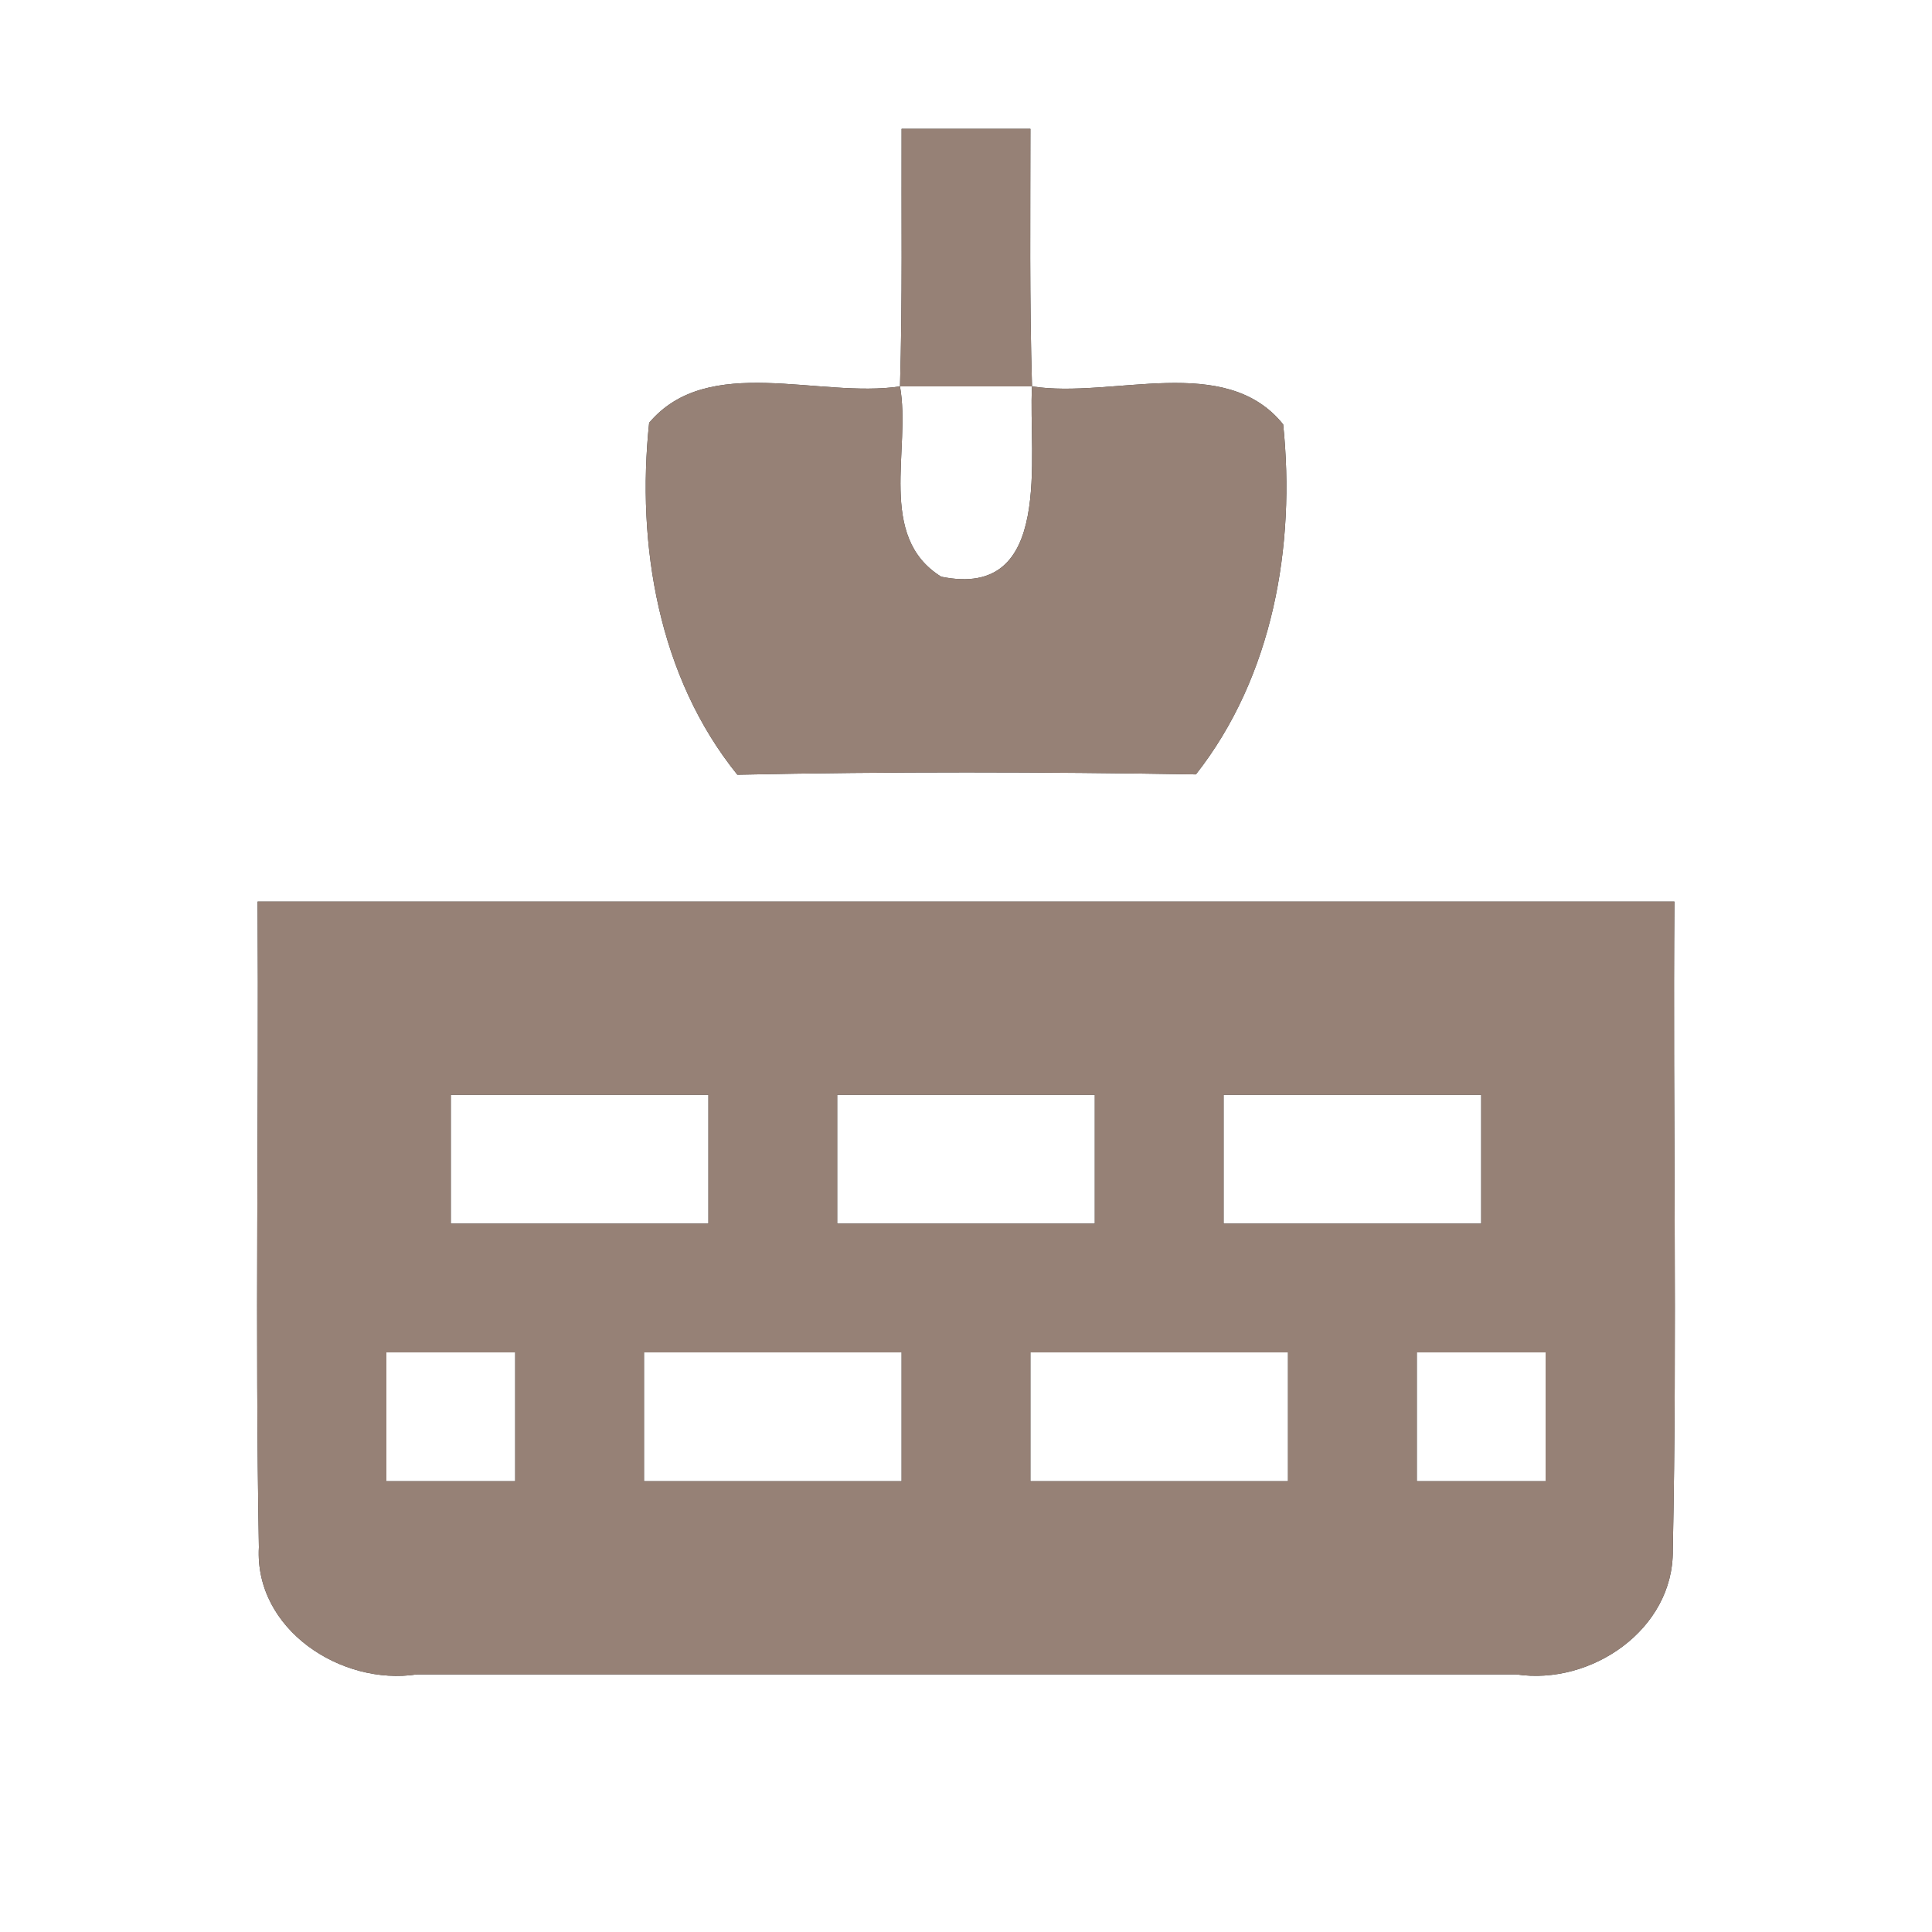 <?xml version="1.0" encoding="UTF-8" ?>
<!DOCTYPE svg PUBLIC "-//W3C//DTD SVG 1.1//EN" "http://www.w3.org/Graphics/SVG/1.1/DTD/svg11.dtd">
<svg width="60pt" height="60pt" viewBox="0 0 60 60" version="1.1" xmlns="http://www.w3.org/2000/svg">
<rect x="0" y="0" width="60" height="60" fill="#333333" stroke="none"/>
<g id="#ffffffff">
<path fill="#ffffff" opacity="1.00" d=" M 0.00 0.00 L 60.00 0.00 L 60.00 60.00 L 0.00 60.00 L 0.00 0.00 M 28.00 4.00 C 27.99 6.67 28.03 9.34 27.95 12.00 C 25.44 12.38 21.99 10.96 20.16 13.13 C 19.76 16.92 20.45 21.03 22.90 24.06 C 27.65 23.96 32.39 23.97 37.14 24.05 C 39.53 21.01 40.24 16.95 39.85 13.18 C 38.05 10.94 34.56 12.39 32.05 12.00 C 31.97 9.34 32.00 6.67 32.00 4.00 C 30.67 4.00 29.33 4.00 28.00 4.00 M 8.00 28.00 C 8.04 34.68 7.92 41.37 8.04 48.05 C 7.90 50.60 10.59 52.36 12.95 52.00 C 24.33 52.00 35.71 52.00 47.09 52.00 C 49.42 52.35 51.98 50.60 51.95 48.14 C 52.09 41.43 51.95 34.71 52.00 28.00 C 37.33 28.00 22.67 28.00 8.00 28.00 Z" />
<path fill="#ffffff" opacity="1.00" d=" M 27.95 12.00 C 29.32 12.00 30.68 12.00 32.05 12.00 C 31.93 14.14 32.75 18.63 29.23 17.91 C 27.22 16.66 28.30 13.95 27.95 12.00 Z" />
<path fill="#ffffff" opacity="1.00" d=" M 14.00 34.00 C 16.67 34.00 19.33 34.00 22.00 34.00 C 22.00 35.33 22.00 36.67 22.00 38.00 C 19.33 38.00 16.67 38.00 14.00 38.00 C 14.00 36.67 14.00 35.33 14.00 34.00 Z" />
<path fill="#ffffff" opacity="1.00" d=" M 26.00 34.00 C 28.67 34.00 31.33 34.00 34.00 34.00 C 34.00 35.33 34.00 36.67 34.00 38.00 C 31.33 38.00 28.67 38.00 26.00 38.00 C 26.00 36.67 26.00 35.33 26.00 34.00 Z" />
<path fill="#ffffff" opacity="1.00" d=" M 38.00 34.00 C 40.67 34.00 43.33 34.00 46.00 34.00 C 46.00 35.33 46.00 36.67 46.00 38.00 C 43.33 38.00 40.67 38.00 38.00 38.00 C 38.00 36.67 38.00 35.33 38.00 34.00 Z" />
<path fill="#ffffff" opacity="1.00" d=" M 12.00 42.00 C 13.33 42.00 14.67 42.00 16.00 42.00 C 16.00 43.33 16.00 44.67 16.00 46.00 C 14.67 46.00 13.33 46.00 12.00 46.00 C 12.00 44.67 12.00 43.33 12.00 42.00 Z" />
<path fill="#ffffff" opacity="1.00" d=" M 20.00 42.00 C 22.67 42.00 25.33 42.00 28.00 42.00 C 28.00 43.33 28.00 44.67 28.00 46.00 C 25.33 46.00 22.67 46.00 20.00 46.00 C 20.00 44.67 20.00 43.33 20.00 42.00 Z" />
<path fill="#ffffff" opacity="1.00" d=" M 32.00 42.00 C 34.67 42.00 37.33 42.00 40.00 42.00 C 40.00 43.33 40.00 44.67 40.00 46.00 C 37.33 46.00 34.67 46.00 32.00 46.00 C 32.00 44.67 32.00 43.33 32.00 42.00 Z" />
<path fill="#ffffff" opacity="1.00" d=" M 44.00 42.00 C 45.33 42.00 46.67 42.00 48.00 42.00 C 48.00 43.33 48.00 44.67 48.00 46.00 C 46.67 46.00 45.33 46.00 44.00 46.00 C 44.00 44.67 44.00 43.33 44.00 42.00 Z" />
</g>
<g id="#000000ff">
<path fill="#968176" opacity="1.00" d=" M 28.00 4.00 C 29.33 4.00 30.67 4.00 32.00 4.00 C 32.00 6.67 31.97 9.34 32.05 12.00 C 30.68 12.00 29.32 12.00 27.95 12.00 C 28.03 9.34 27.99 6.67 28.00 4.00 Z" />
<path fill="#968176" opacity="1.00" d=" M 20.16 13.13 C 21.99 10.96 25.44 12.38 27.95 12.00 C 28.30 13.95 27.22 16.66 29.23 17.91 C 32.75 18.63 31.93 14.14 32.05 12.00 C 34.56 12.39 38.05 10.94 39.85 13.18 C 40.24 16.95 39.53 21.01 37.14 24.05 C 32.39 23.97 27.65 23.96 22.90 24.06 C 20.45 21.03 19.76 16.92 20.16 13.13 Z" />
<path fill="#968176" opacity="1.00" d=" M 8.00 28.00 C 22.67 28.00 37.33 28.00 52.00 28.00 C 51.95 34.71 52.09 41.43 51.95 48.14 C 51.98 50.60 49.42 52.35 47.09 52.00 C 35.71 52.00 24.33 52.00 12.95 52.00 C 10.59 52.36 7.90 50.60 8.04 48.05 C 7.92 41.37 8.04 34.68 8.00 28.00 M 14.00 34.00 C 14.00 35.33 14.00 36.67 14.00 38.00 C 16.67 38.00 19.33 38.00 22.00 38.00 C 22.00 36.67 22.00 35.33 22.00 34.00 C 19.33 34.00 16.67 34.00 14.00 34.00 M 26.00 34.00 C 26.00 35.33 26.00 36.67 26.00 38.00 C 28.67 38.00 31.33 38.00 34.00 38.00 C 34.00 36.67 34.00 35.33 34.00 34.00 C 31.33 34.00 28.67 34.00 26.00 34.00 M 38.00 34.00 C 38.00 35.33 38.00 36.67 38.00 38.00 C 40.67 38.00 43.33 38.00 46.00 38.00 C 46.00 36.67 46.00 35.33 46.00 34.00 C 43.33 34.00 40.67 34.00 38.00 34.00 M 12.00 42.00 C 12.00 43.33 12.00 44.67 12.00 46.00 C 13.33 46.00 14.67 46.00 16.00 46.00 C 16.00 44.67 16.00 43.33 16.00 42.00 C 14.67 42.00 13.33 42.00 12.00 42.00 M 20.00 42.00 C 20.00 43.33 20.00 44.67 20.00 46.00 C 22.67 46.00 25.33 46.00 28.00 46.00 C 28.00 44.67 28.00 43.33 28.00 42.00 C 25.33 42.00 22.67 42.00 20.00 42.00 M 32.00 42.00 C 32.00 43.33 32.00 44.67 32.00 46.00 C 34.67 46.00 37.33 46.00 40.00 46.00 C 40.00 44.67 40.00 43.33 40.00 42.00 C 37.33 42.00 34.67 42.00 32.00 42.00 M 44.00 42.00 C 44.00 43.33 44.00 44.67 44.00 46.00 C 45.33 46.00 46.67 46.00 48.00 46.00 C 48.00 44.67 48.00 43.33 48.00 42.00 C 46.67 42.00 45.33 42.00 44.00 42.00 Z" />
</g>
</svg>
